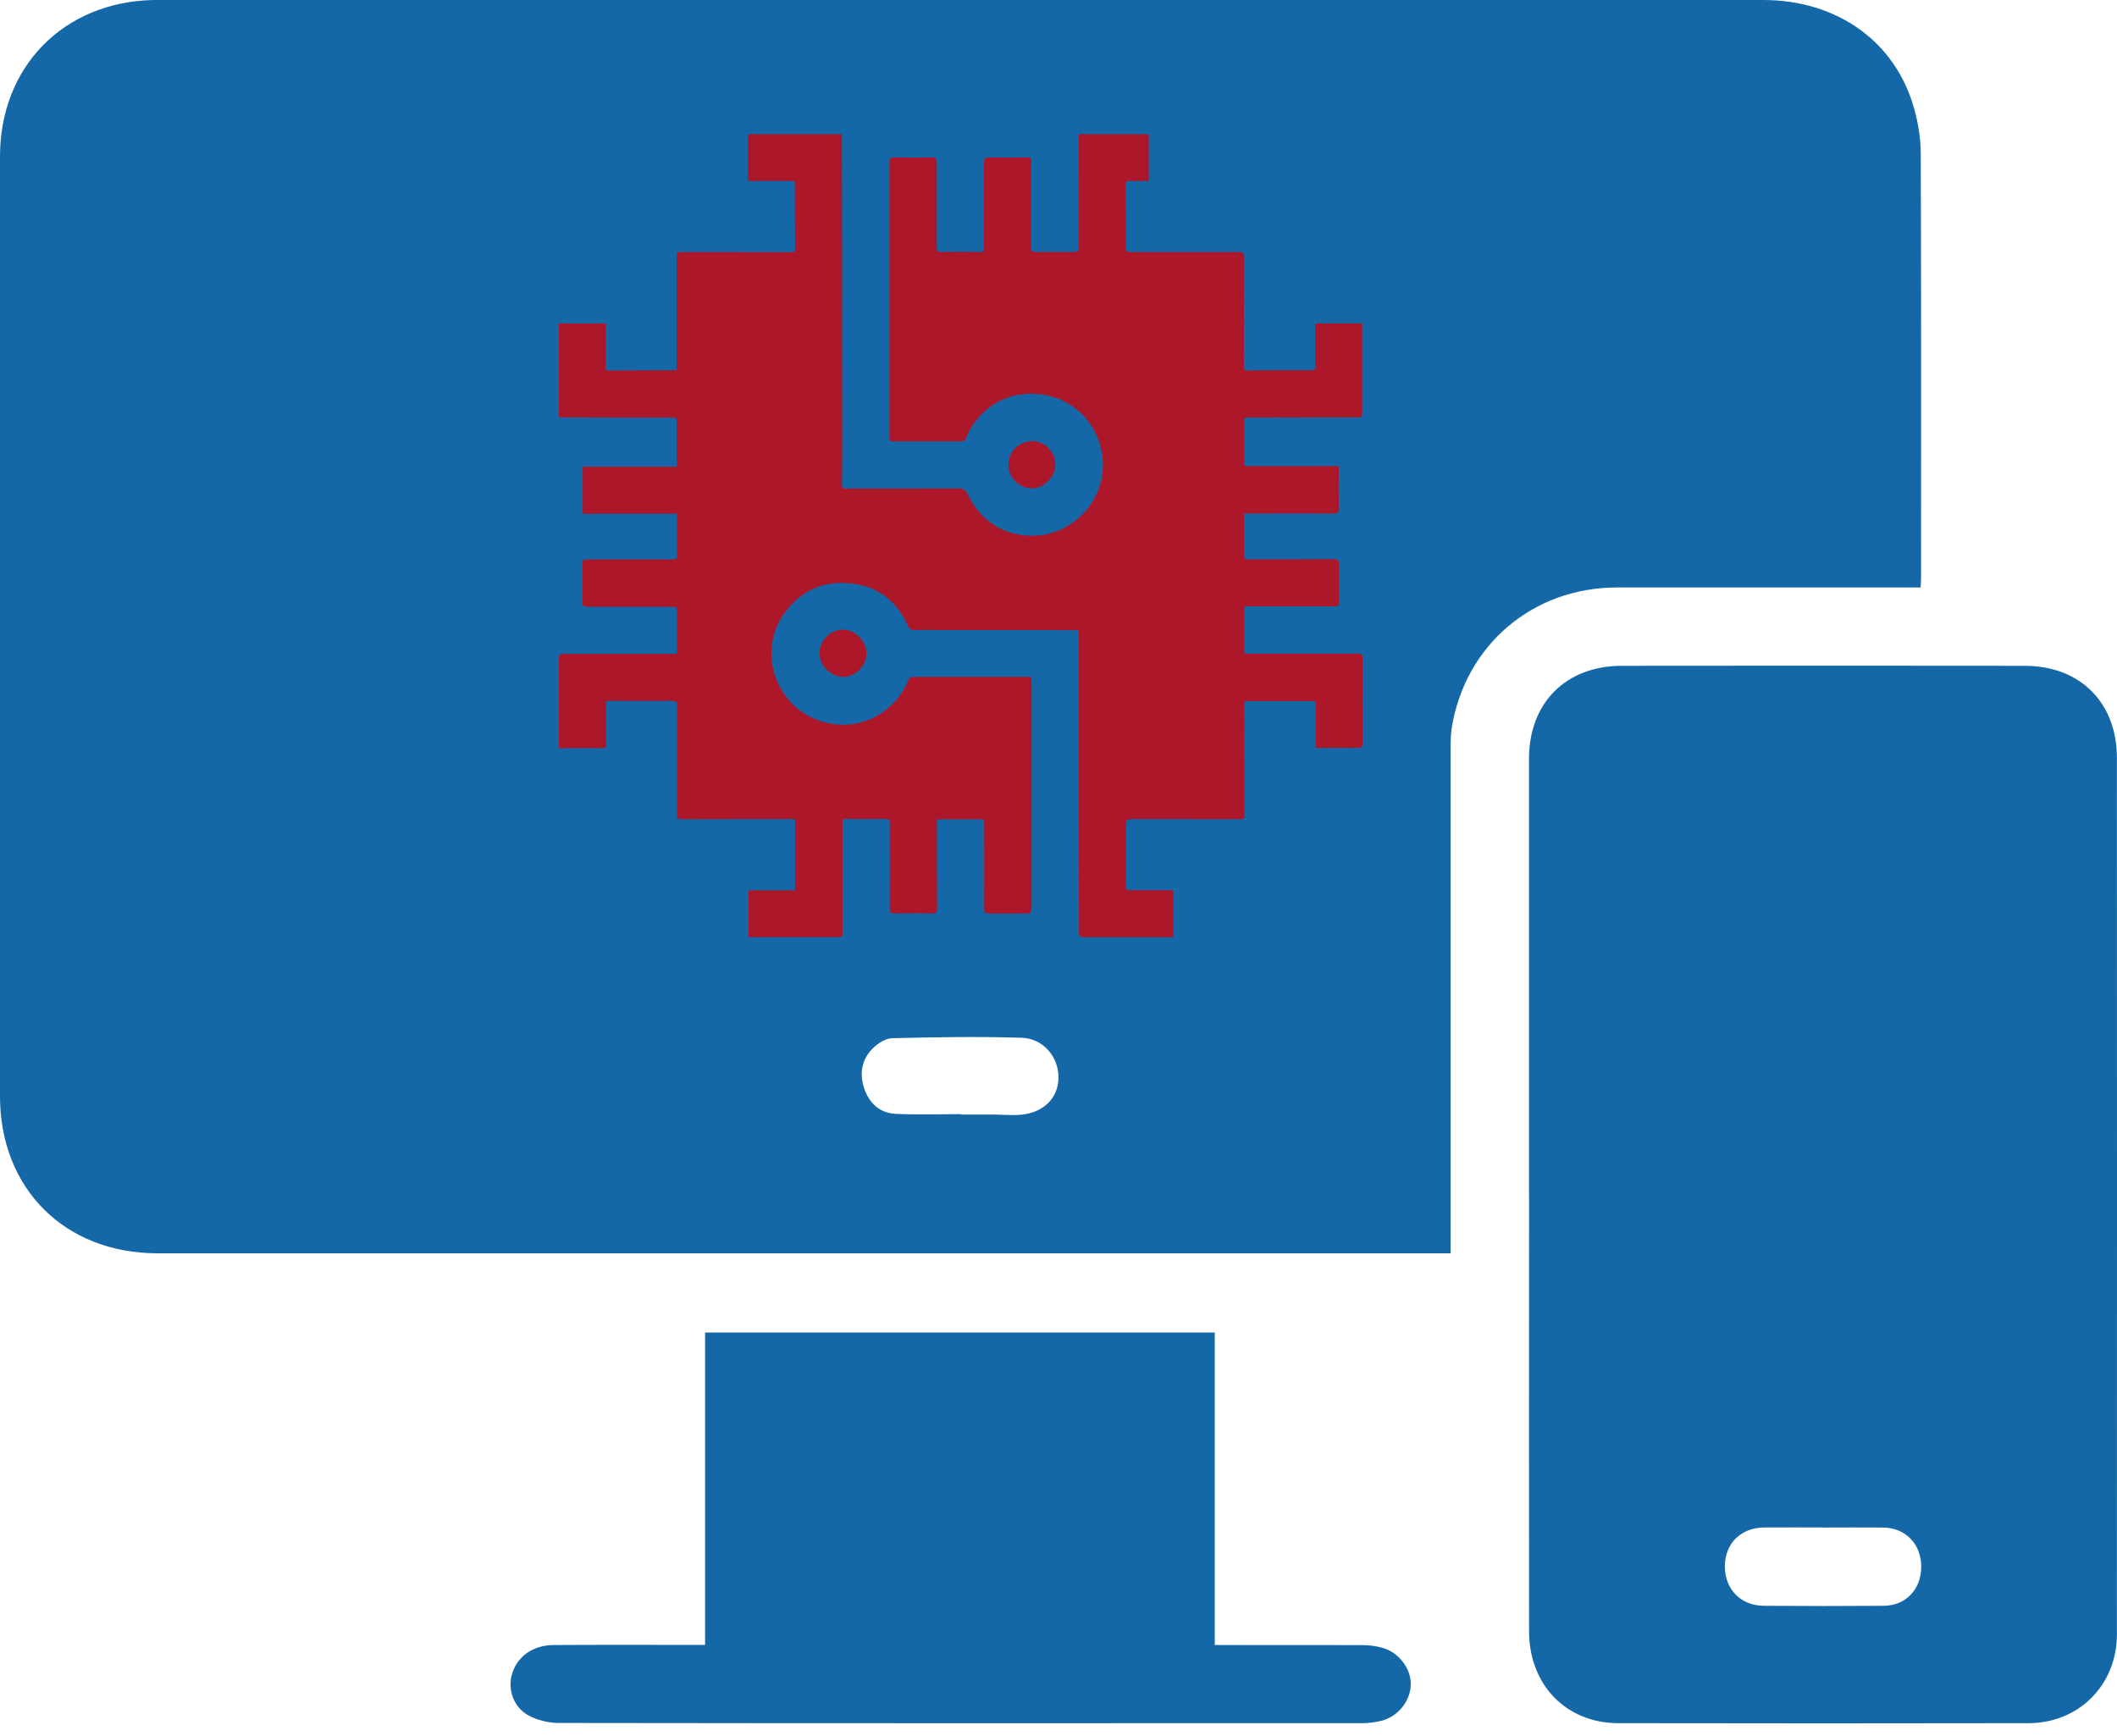 <svg width="50" height="41" viewBox="0 0 50 41" fill="none" xmlns="http://www.w3.org/2000/svg">
<path d="M45.36 13.875C45.223 13.875 45.118 13.875 45.014 13.875C42.738 13.875 40.462 13.875 38.186 13.875C36.207 13.875 34.61 15.23 34.289 17.181C34.264 17.341 34.261 17.506 34.261 17.669C34.261 21.523 34.261 25.376 34.261 29.23C34.261 29.344 34.261 29.456 34.261 29.6H33.924C23.855 29.6 13.789 29.6 3.72 29.6C1.532 29.6 0 28.073 0 25.892C0 18.492 0 11.094 0 3.694C0 1.576 1.5 0.046 3.622 0C3.699 0 3.776 0 3.855 0C16.451 0 29.044 0 41.64 0C43.4 0 44.779 0.99 45.216 2.588C45.309 2.927 45.365 3.29 45.365 3.641C45.377 6.984 45.372 10.327 45.372 13.67C45.372 13.726 45.367 13.782 45.362 13.872L45.36 13.875ZM22.704 26.313C22.704 26.313 22.704 26.32 22.704 26.322C22.935 26.322 23.167 26.322 23.397 26.322C23.628 26.322 23.86 26.345 24.09 26.329C24.634 26.289 24.988 25.945 24.999 25.469C25.011 24.971 24.648 24.523 24.12 24.509C23.102 24.478 22.084 24.495 21.066 24.52C20.907 24.525 20.721 24.65 20.603 24.771C20.347 25.032 20.296 25.364 20.412 25.708C20.531 26.057 20.779 26.287 21.149 26.306C21.665 26.331 22.186 26.313 22.704 26.313Z" fill="#1568A8"/>
<path d="M36.112 28.186C36.112 24.767 36.112 21.345 36.112 17.925C36.112 16.604 36.977 15.728 38.3 15.725C41.473 15.721 44.646 15.721 47.82 15.725C49.129 15.725 49.998 16.593 49.998 17.904C50.001 24.802 50.001 31.702 49.998 38.599C49.998 39.79 49.103 40.694 47.915 40.697C44.684 40.703 41.452 40.703 38.223 40.697C36.991 40.697 36.117 39.792 36.114 38.534C36.109 35.375 36.114 32.213 36.114 29.054C36.114 28.765 36.114 28.475 36.114 28.186H36.112ZM43.056 36.075C42.593 36.075 42.131 36.072 41.67 36.075C41.117 36.079 40.741 36.451 40.738 36.993C40.738 37.532 41.11 37.921 41.659 37.925C42.603 37.932 43.547 37.932 44.491 37.925C45.016 37.921 45.381 37.53 45.376 36.993C45.372 36.461 45.002 36.082 44.474 36.077C44.002 36.072 43.53 36.077 43.059 36.077L43.056 36.075Z" fill="#1568A8"/>
<path d="M28.693 38.851C29.881 38.851 31.018 38.851 32.155 38.853C32.318 38.853 32.483 38.871 32.639 38.913C33.034 39.02 33.329 39.406 33.32 39.783C33.313 40.173 33.022 40.541 32.625 40.641C32.476 40.678 32.32 40.697 32.169 40.697C25.843 40.699 19.519 40.701 13.194 40.692C12.954 40.692 12.691 40.627 12.48 40.513C12.129 40.322 11.987 39.901 12.091 39.543C12.212 39.125 12.58 38.855 13.082 38.851C14.161 38.844 15.242 38.848 16.32 38.848C16.425 38.848 16.53 38.848 16.653 38.848V31.471H28.691V38.848L28.693 38.851Z" fill="#1568A8"/>
<path d="M29.384 9.862C29.384 10.194 29.384 10.518 29.384 10.841C29.384 10.866 29.386 10.892 29.384 10.915C29.367 10.994 29.405 11.008 29.474 11.008C30.088 11.008 30.704 11.008 31.318 11.008C31.413 11.008 31.509 11.008 31.618 11.008C31.618 11.052 31.618 11.085 31.618 11.117C31.618 11.417 31.613 11.717 31.618 12.017C31.618 12.101 31.597 12.129 31.509 12.129C30.841 12.126 30.174 12.129 29.507 12.129C29.47 12.129 29.433 12.129 29.386 12.129C29.386 12.164 29.381 12.191 29.381 12.222C29.381 12.524 29.381 12.826 29.381 13.129C29.381 13.184 29.391 13.21 29.458 13.21C30.146 13.207 30.834 13.21 31.525 13.205C31.602 13.205 31.62 13.231 31.62 13.3C31.62 13.612 31.62 13.924 31.623 14.235C31.623 14.307 31.597 14.321 31.53 14.321C30.902 14.321 30.276 14.321 29.649 14.321C29.565 14.321 29.484 14.321 29.388 14.321C29.388 14.386 29.388 14.442 29.388 14.495C29.388 14.784 29.388 15.07 29.384 15.358C29.384 15.418 29.395 15.437 29.46 15.437C30.335 15.437 31.209 15.439 32.083 15.437C32.162 15.437 32.181 15.463 32.181 15.537C32.178 16.211 32.178 16.883 32.181 17.557C32.181 17.643 32.157 17.667 32.071 17.664C31.741 17.66 31.411 17.664 31.069 17.664V16.56H29.395C29.395 16.585 29.388 16.611 29.388 16.639C29.388 17.506 29.388 18.376 29.393 19.243C29.393 19.324 29.37 19.35 29.288 19.347C28.433 19.345 27.577 19.347 26.722 19.345C26.631 19.345 26.596 19.361 26.596 19.464C26.601 19.956 26.596 20.452 26.594 20.947C26.594 21.012 26.622 21.024 26.678 21.024C26.987 21.024 27.296 21.024 27.603 21.024C27.635 21.024 27.67 21.024 27.71 21.024V22.135H27.587C26.926 22.135 26.264 22.135 25.604 22.135C25.511 22.135 25.483 22.112 25.483 22.019C25.483 20.184 25.48 18.35 25.478 16.516C25.478 15.995 25.478 15.472 25.48 14.951C25.48 14.87 25.439 14.881 25.387 14.881C24.12 14.881 22.856 14.879 21.588 14.879C21.514 14.879 21.477 14.856 21.444 14.784C21.2 14.244 20.796 13.886 20.205 13.793C19.536 13.689 18.975 13.891 18.552 14.447C17.831 15.39 18.336 16.827 19.57 17.081C20.505 17.274 21.226 16.655 21.449 16.072C21.472 16.011 21.503 15.986 21.57 15.986C22.486 15.986 23.404 15.986 24.32 15.986C24.329 15.986 24.339 15.99 24.357 15.995C24.36 16.051 24.364 16.109 24.364 16.165C24.364 17.904 24.364 19.643 24.364 21.382C24.364 21.575 24.364 21.575 24.174 21.575C23.902 21.575 23.63 21.572 23.358 21.575C23.269 21.575 23.244 21.551 23.244 21.461C23.246 20.768 23.244 20.077 23.244 19.385C23.244 19.375 23.241 19.366 23.239 19.35H22.128C22.128 19.415 22.128 19.475 22.128 19.536C22.128 20.175 22.128 20.814 22.133 21.454C22.133 21.544 22.114 21.577 22.016 21.575C21.714 21.568 21.412 21.57 21.11 21.575C21.033 21.575 21.012 21.551 21.014 21.475C21.017 20.796 21.014 20.117 21.014 19.436C21.014 19.361 20.998 19.34 20.924 19.343C20.596 19.345 20.268 19.343 19.942 19.343C19.931 19.343 19.919 19.345 19.898 19.35C19.898 19.417 19.898 19.485 19.898 19.552C19.898 20.382 19.898 21.214 19.898 22.044C19.898 22.095 19.898 22.133 19.829 22.133C19.124 22.133 18.42 22.133 17.715 22.133C17.706 22.133 17.697 22.13 17.678 22.126V21.028H18.778V19.345C18.724 19.345 18.669 19.345 18.615 19.345C17.771 19.345 16.93 19.345 16.086 19.35C15.979 19.35 15.99 19.292 15.99 19.227C15.99 18.373 15.99 17.522 15.99 16.669C15.99 16.572 15.962 16.551 15.872 16.553C15.381 16.558 14.891 16.553 14.398 16.553C14.374 16.553 14.349 16.553 14.312 16.553C14.312 16.593 14.312 16.625 14.312 16.658C14.312 16.965 14.312 17.269 14.312 17.576C14.312 17.646 14.295 17.671 14.219 17.669C13.926 17.664 13.633 17.669 13.338 17.669C13.296 17.669 13.252 17.669 13.198 17.669C13.198 17.627 13.198 17.595 13.198 17.562C13.198 16.892 13.198 16.221 13.198 15.551C13.198 15.465 13.224 15.442 13.307 15.442C14.191 15.442 15.074 15.442 15.955 15.442C15.96 15.442 15.967 15.437 15.979 15.435C15.981 15.418 15.988 15.398 15.988 15.377C15.988 15.063 15.986 14.747 15.988 14.433C15.988 14.351 15.969 14.328 15.886 14.33C15.211 14.333 14.54 14.33 13.865 14.33C13.775 14.33 13.754 14.303 13.754 14.214C13.761 13.914 13.758 13.614 13.754 13.317C13.754 13.235 13.775 13.212 13.858 13.212C14.537 13.212 15.216 13.212 15.897 13.212C15.967 13.212 15.988 13.194 15.986 13.124C15.986 12.822 15.986 12.519 15.986 12.215C15.986 12.191 15.981 12.166 15.979 12.133H13.763V11.022H15.983C15.983 10.922 15.983 10.838 15.983 10.752C15.983 10.48 15.983 10.208 15.983 9.936C15.983 9.881 15.972 9.864 15.911 9.864C15.03 9.864 14.151 9.862 13.27 9.857C13.249 9.857 13.228 9.853 13.2 9.85V7.639H14.305C14.305 7.665 14.305 7.698 14.305 7.73C14.305 8.042 14.305 8.353 14.305 8.665C14.305 8.718 14.309 8.751 14.377 8.751C14.888 8.746 15.402 8.746 15.914 8.744C15.932 8.744 15.951 8.739 15.976 8.737C15.976 8.702 15.981 8.669 15.981 8.635C15.981 7.781 15.981 6.93 15.981 6.077C15.981 5.952 15.981 5.952 16.102 5.952C16.96 5.952 17.818 5.952 18.678 5.956C18.757 5.956 18.782 5.938 18.78 5.852C18.773 5.363 18.775 4.875 18.773 4.387C18.773 4.354 18.773 4.32 18.773 4.275H17.664V3.169H19.88C19.88 3.204 19.884 3.236 19.884 3.269C19.887 5.584 19.889 7.9 19.891 10.218C19.891 10.632 19.891 11.045 19.884 11.459C19.884 11.552 19.938 11.538 19.991 11.538C20.875 11.538 21.758 11.538 22.642 11.536C22.751 11.536 22.802 11.566 22.851 11.668C23.158 12.317 23.762 12.712 24.536 12.645C25.232 12.584 25.841 12.05 26.003 11.368C26.229 10.429 25.615 9.481 24.662 9.325C23.753 9.176 23.069 9.699 22.821 10.339C22.8 10.394 22.765 10.425 22.704 10.425C22.16 10.425 21.616 10.425 21.075 10.425C21.021 10.425 21.005 10.401 21.007 10.353C21.007 10.246 21.007 10.136 21.007 10.029C21.007 7.96 21.007 5.891 21.007 3.822C21.007 3.738 21.033 3.717 21.114 3.717C21.416 3.722 21.719 3.724 22.021 3.717C22.105 3.717 22.125 3.743 22.125 3.822C22.125 4.501 22.125 5.18 22.125 5.861C22.125 5.928 22.137 5.952 22.209 5.949C22.528 5.945 22.846 5.945 23.162 5.949C23.223 5.949 23.241 5.935 23.241 5.873C23.241 5.194 23.241 4.515 23.241 3.834C23.241 3.745 23.265 3.717 23.355 3.717C23.658 3.722 23.96 3.722 24.262 3.717C24.329 3.717 24.355 3.734 24.355 3.806C24.355 4.492 24.355 5.177 24.355 5.863C24.355 5.928 24.371 5.949 24.436 5.949C24.764 5.949 25.092 5.949 25.418 5.949C25.436 5.949 25.466 5.919 25.471 5.9C25.478 5.856 25.471 5.808 25.471 5.761C25.471 4.915 25.476 4.069 25.478 3.222C25.478 3.206 25.478 3.192 25.48 3.169H27.133V4.273C26.975 4.273 26.826 4.278 26.675 4.273C26.599 4.271 26.582 4.301 26.585 4.371C26.589 4.866 26.592 5.359 26.589 5.854C26.589 5.933 26.613 5.952 26.689 5.952C27.526 5.952 28.363 5.952 29.2 5.952C29.377 5.952 29.379 5.952 29.379 6.131C29.379 6.975 29.379 7.816 29.377 8.66C29.377 8.721 29.386 8.748 29.456 8.748C29.958 8.744 30.462 8.741 30.967 8.746C31.048 8.746 31.062 8.718 31.062 8.644C31.058 8.342 31.062 8.039 31.062 7.735C31.062 7.705 31.062 7.674 31.062 7.637H32.174C32.174 7.67 32.174 7.707 32.174 7.742C32.174 8.404 32.174 9.069 32.174 9.732C32.174 9.857 32.174 9.857 32.048 9.857C31.174 9.857 30.3 9.86 29.426 9.862C29.414 9.862 29.402 9.864 29.384 9.869V9.862Z" fill="#AD172A"/>
<path d="M24.383 10.418C24.676 10.418 24.927 10.676 24.925 10.973C24.925 11.266 24.657 11.534 24.369 11.534C24.062 11.534 23.811 11.273 23.816 10.959C23.818 10.662 24.076 10.418 24.383 10.418Z" fill="#AD172A"/>
<path d="M20.463 15.437C20.463 15.732 20.203 15.99 19.915 15.986C19.612 15.981 19.354 15.721 19.354 15.421C19.354 15.13 19.622 14.865 19.915 14.87C20.203 14.874 20.466 15.144 20.463 15.435V15.437Z" fill="#AD172A"/>
</svg>
